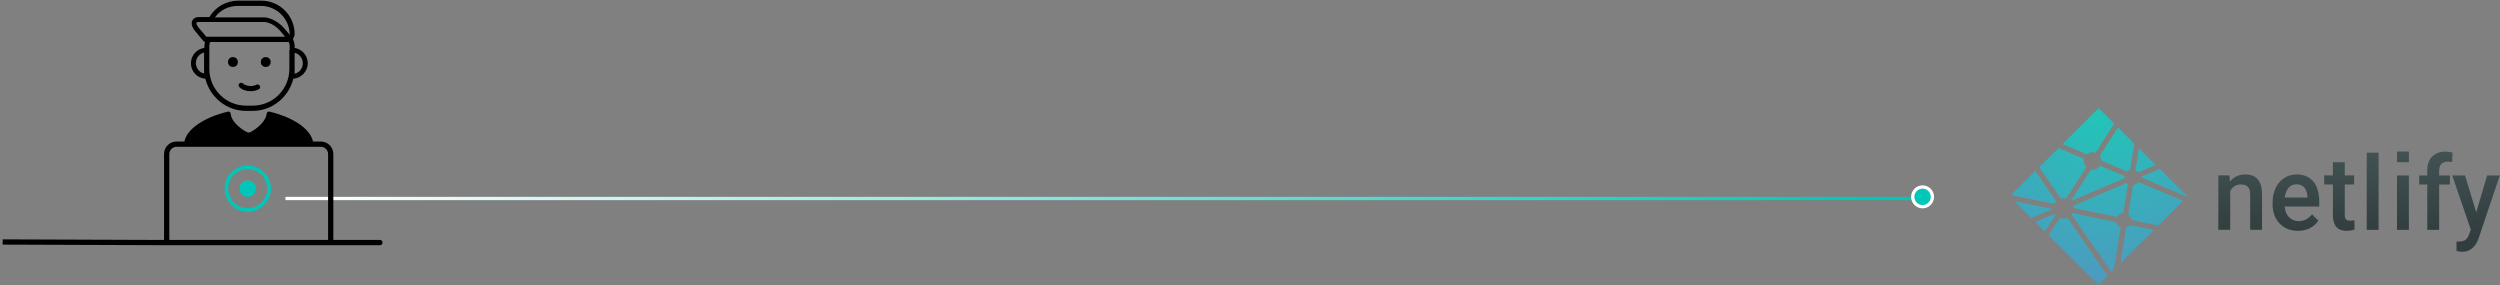 <?xml version="1.0" encoding="UTF-8"?>
<svg width="762px" height="87px" viewBox="0 0 762 87" version="1.1" xmlns="http://www.w3.org/2000/svg" xmlns:xlink="http://www.w3.org/1999/xlink">
    <rect x="0" y="0" width="762" height="87" fill="#808080" stroke="none"/>
    <!-- Generator: Sketch 41.2 (35397) - http://www.bohemiancoding.com/sketch -->
    <title>netlify</title>
    <desc>Created with Sketch.</desc>
    <defs>
        <radialGradient cx="50%" cy="0%" fx="50%" fy="0%" r="100%" id="radialGradient-1">
            <stop stop-color="#20C6B7" offset="0%"></stop>
            <stop stop-color="#4D9ABF" offset="100%"></stop>
        </radialGradient>
        <linearGradient x1="67.028%" y1="84.714%" x2="67.028%" y2="0%" id="linearGradient-2">
            <stop stop-color="#313D3E" offset="0%"></stop>
            <stop stop-color="#425253" offset="100%"></stop>
        </linearGradient>
        <linearGradient x1="100%" y1="50%" x2="0%" y2="50%" id="linearGradient-3">
            <stop stop-color="#00C7B7" offset="2.66%"></stop>
            <stop stop-color="#FFFFFF" offset="98.68%"></stop>
        </linearGradient>
    </defs>
    <g id="**Mockups" stroke="none" stroke-width="1" fill="none" fill-rule="evenodd">
        <g id="netlify">
            <g transform="translate(613, 33)" id="logo-v1-01">
                <g transform="translate(0.053, 0)">
                    <g id="Layer_1">
                        <g id="Page-1_1_">
                            <g id="logo">
                                <g id="Page-1">
                                    <g id="logo-text-dark_jm">
                                        <path d="M37.866,19.01 C38.14,19.146 38.368,19.327 38.551,19.53 C38.574,19.553 38.574,19.553 38.597,19.553 L38.619,19.553 L43.872,17.315 C43.895,17.292 43.918,17.27 43.918,17.247 C43.918,17.225 43.918,17.202 43.895,17.179 L38.985,12.319 C38.962,12.297 38.939,12.297 38.939,12.297 L38.916,12.297 C38.893,12.297 38.871,12.319 38.871,12.365 L37.797,18.942 C37.82,18.965 37.843,19.01 37.866,19.01 Z M26.972,14.602 C27.223,14.987 27.383,15.439 27.429,15.891 C27.429,15.913 27.452,15.936 27.474,15.959 L35.285,19.281 L35.308,19.281 C35.331,19.281 35.354,19.281 35.354,19.259 C35.582,19.078 35.856,18.942 36.153,18.852 C36.176,18.852 36.199,18.829 36.199,18.784 L37.477,10.85 C37.477,10.827 37.477,10.805 37.455,10.782 L32.567,5.922 C32.544,5.9 32.544,5.9 32.522,5.9 C32.499,5.9 32.476,5.922 32.476,5.945 L26.972,14.489 C26.949,14.535 26.949,14.58 26.972,14.602 Z M53.647,26.831 L45.265,18.513 C45.242,18.49 45.22,18.49 45.22,18.49 L45.197,18.49 L39.51,20.909 C39.487,20.932 39.464,20.954 39.464,20.977 C39.464,20.999 39.487,21.045 39.51,21.045 L53.533,26.99 L53.556,26.99 C53.578,26.99 53.601,26.99 53.601,26.967 L53.647,26.922 C53.693,26.922 53.693,26.854 53.647,26.831 Z M52.254,28.188 L38.802,22.491 L38.779,22.491 C38.756,22.491 38.734,22.491 38.711,22.514 C38.345,23.011 37.797,23.328 37.158,23.418 C37.135,23.418 37.089,23.441 37.089,23.486 L35.65,32.324 C35.65,32.347 35.65,32.369 35.673,32.392 C36.176,32.776 36.473,33.341 36.541,33.974 C36.541,34.019 36.564,34.042 36.61,34.042 L44.74,35.737 L44.763,35.737 C44.786,35.737 44.809,35.737 44.809,35.715 L52.254,28.323 C52.277,28.301 52.277,28.278 52.277,28.255 C52.277,28.233 52.277,28.21 52.254,28.188 Z M34.44,20.638 L27.086,17.518 L27.063,17.518 C27.04,17.518 27.018,17.541 26.995,17.564 C26.492,18.332 25.647,18.784 24.734,18.784 C24.597,18.784 24.46,18.762 24.3,18.739 L24.277,18.739 C24.254,18.739 24.231,18.762 24.208,18.784 L18.156,28.165 C18.133,28.188 18.133,28.233 18.156,28.255 C18.179,28.278 18.202,28.278 18.225,28.278 L18.248,28.278 L34.394,21.384 C34.417,21.361 34.44,21.338 34.44,21.316 L34.44,21.225 L34.44,21.112 C34.44,20.977 34.463,20.841 34.486,20.728 C34.486,20.683 34.463,20.66 34.44,20.638 Z M43.301,37.048 L36.153,35.579 L36.13,35.579 C36.107,35.579 36.084,35.602 36.061,35.602 C35.787,35.941 35.445,36.212 35.034,36.37 C35.011,36.37 34.988,36.415 34.988,36.438 L33.275,46.972 C33.275,47.017 33.298,47.039 33.321,47.062 L33.367,47.062 C33.389,47.062 33.412,47.062 33.412,47.039 L43.324,37.207 C43.347,37.184 43.347,37.161 43.347,37.139 C43.347,37.071 43.324,37.048 43.301,37.048 Z M33.321,36.325 C32.636,36.054 32.133,35.443 31.951,34.743 C31.951,34.72 31.928,34.698 31.882,34.675 L18.636,31.94 C18.636,31.94 18.636,31.94 18.613,31.94 C18.59,31.94 18.567,31.962 18.545,31.985 C18.476,32.098 18.43,32.188 18.362,32.279 C18.339,32.302 18.339,32.347 18.362,32.369 L30.42,49.82 C30.443,49.842 30.443,49.842 30.466,49.842 C30.489,49.842 30.512,49.842 30.512,49.82 L31.243,49.096 C31.243,49.074 31.265,49.074 31.265,49.051 L33.321,36.393 C33.367,36.393 33.367,36.348 33.321,36.325 Z M18.91,30.335 C18.91,30.38 18.933,30.403 18.979,30.403 L32.111,33.115 L32.133,33.115 C32.156,33.115 32.179,33.093 32.202,33.07 C32.59,32.392 33.275,31.94 34.052,31.895 C34.097,31.895 34.12,31.872 34.12,31.827 L35.536,23.124 C35.536,23.102 35.536,23.056 35.491,23.056 C35.399,22.989 35.308,22.921 35.194,22.808 C35.171,22.785 35.148,22.785 35.148,22.785 L35.125,22.785 L18.887,29.725 C18.842,29.747 18.842,29.77 18.842,29.815 C18.864,29.996 18.91,30.154 18.91,30.335 Z M13.406,32.528 C13.338,32.437 13.269,32.347 13.2,32.234 C13.178,32.211 13.155,32.189 13.132,32.189 L13.109,32.189 L7.445,34.607 C7.422,34.607 7.4,34.63 7.4,34.652 C7.4,34.675 7.4,34.698 7.422,34.72 L10.186,37.455 C10.209,37.478 10.232,37.478 10.232,37.478 C10.254,37.478 10.277,37.455 10.3,37.433 L13.429,32.573 C13.429,32.573 13.429,32.55 13.406,32.528 Z M17.151,33.409 C17.129,33.387 17.106,33.364 17.083,33.364 L17.06,33.364 C16.649,33.545 16.238,33.635 15.804,33.635 C15.461,33.635 15.142,33.59 14.799,33.477 L14.776,33.477 C14.753,33.477 14.731,33.5 14.708,33.522 L11.419,38.631 L11.396,38.653 C11.373,38.676 11.373,38.721 11.396,38.744 L26.515,53.73 C26.538,53.753 26.561,53.753 26.561,53.753 C26.584,53.753 26.606,53.753 26.606,53.73 L29.256,51.086 C29.279,51.063 29.279,51.018 29.256,50.995 L17.151,33.409 Z M15.028,27.509 C15.05,27.532 15.073,27.555 15.096,27.555 L15.119,27.555 C15.347,27.509 15.598,27.464 15.827,27.464 C16.078,27.464 16.352,27.509 16.603,27.577 L16.626,27.577 C16.649,27.577 16.672,27.555 16.695,27.532 L22.815,18.038 C22.838,18.016 22.838,17.97 22.815,17.948 C22.336,17.451 22.062,16.795 22.062,16.094 C22.062,15.891 22.085,15.687 22.13,15.484 C22.13,15.439 22.107,15.416 22.085,15.394 C21.308,15.054 14.434,12.161 14.434,12.139 L14.411,12.139 C14.388,12.139 14.365,12.139 14.365,12.161 L8.541,17.948 C8.519,17.97 8.519,18.016 8.541,18.038 L15.028,27.509 Z M15.69,10.963 C15.69,10.963 22.633,13.902 22.929,14.037 L22.952,14.037 C22.975,14.037 22.975,14.037 22.998,14.015 C23.478,13.63 24.094,13.404 24.711,13.404 C25.008,13.404 25.305,13.45 25.602,13.54 L25.624,13.54 C25.647,13.54 25.67,13.517 25.693,13.495 L31.334,4.747 C31.357,4.724 31.357,4.679 31.334,4.656 L26.652,0.023 C26.629,0 26.629,0 26.606,0 C26.584,0 26.561,0 26.561,0.023 L15.69,10.827 C15.667,10.85 15.667,10.873 15.667,10.895 C15.644,10.94 15.667,10.94 15.69,10.963 Z M12.995,29.16 C13.018,29.16 13.041,29.137 13.063,29.114 C13.2,28.843 13.406,28.594 13.612,28.368 C13.634,28.346 13.634,28.301 13.612,28.278 C13.543,28.188 7.354,19.236 7.354,19.214 C7.331,19.191 7.331,19.191 7.285,19.168 C7.263,19.168 7.24,19.168 7.24,19.191 L0.023,26.334 C0,26.357 0,26.379 0,26.402 C0,26.424 0.023,26.447 0.069,26.447 L12.995,29.16 C12.972,29.16 12.972,29.16 12.995,29.16 Z M12.401,30.719 C12.401,30.674 12.378,30.651 12.333,30.651 L1.119,28.323 C1.119,28.323 1.119,28.323 1.096,28.323 C1.073,28.323 1.051,28.346 1.028,28.368 C1.005,28.391 1.028,28.436 1.051,28.459 L6.052,33.432 C6.075,33.454 6.098,33.454 6.098,33.454 L6.121,33.454 L12.333,30.81 C12.378,30.764 12.401,30.742 12.401,30.719 Z" id="Combined-Shape" fill="url(#radialGradient-1)"></path>
                                        <path d="M108.328,13.529 L111.946,13.529 L111.946,37.063 L108.328,37.063 L108.328,13.529 Z M71.307,20.169 C69.362,20.169 67.801,20.914 66.603,22.382 L66.489,20.462 L63.097,20.462 L63.097,37.04 L66.716,37.04 L66.716,25.25 C67.439,23.895 68.525,23.218 69.972,23.218 C70.967,23.218 71.691,23.466 72.143,23.986 C72.596,24.482 72.799,25.273 72.799,26.312 L72.799,37.04 L76.418,37.04 L76.418,26.086 C76.372,22.156 74.676,20.169 71.307,20.169 Z M86.934,20.169 C85.554,20.169 84.31,20.53 83.18,21.253 C82.049,21.976 81.189,22.992 80.556,24.302 C79.946,25.612 79.629,27.08 79.629,28.729 L79.629,29.18 C79.629,31.642 80.353,33.63 81.777,35.12 C83.202,36.611 85.057,37.356 87.363,37.356 C88.698,37.356 89.919,37.085 91.004,36.543 C92.09,36.001 92.949,35.233 93.583,34.239 L91.638,32.32 C90.597,33.697 89.24,34.397 87.59,34.397 C86.414,34.397 85.418,33.991 84.65,33.2 C83.858,32.41 83.428,31.326 83.315,29.948 L93.854,29.948 L93.854,28.457 C93.854,25.815 93.243,23.782 92.067,22.337 C90.824,20.891 89.127,20.169 86.934,20.169 Z M90.236,27.215 L83.338,27.215 C83.496,25.928 83.903,24.934 84.514,24.234 C85.125,23.511 85.939,23.173 86.934,23.173 C87.929,23.173 88.72,23.489 89.286,24.121 C89.851,24.753 90.168,25.702 90.258,26.944 L90.258,27.215 L90.236,27.215 Z M101.996,33.855 C101.747,33.584 101.634,33.11 101.634,32.478 L101.634,23.218 L104.483,23.218 L104.483,20.462 L101.634,20.462 L101.634,16.442 L98.015,16.442 L98.015,20.462 L95.369,20.462 L95.369,23.218 L98.015,23.218 L98.015,32.613 C98.015,35.775 99.418,37.356 102.199,37.356 C102.968,37.356 103.76,37.243 104.596,36.995 L104.596,34.104 C104.167,34.217 103.737,34.262 103.33,34.262 C102.674,34.284 102.244,34.149 101.996,33.855 Z M117.555,20.485 L121.174,20.485 L121.174,37.063 L117.555,37.063 L117.555,20.485 Z M141.708,31.732 L138.293,20.485 L134.381,20.485 L140.057,36.972 L139.537,38.395 C139.266,39.208 138.904,39.773 138.429,40.112 C137.977,40.45 137.276,40.631 136.371,40.631 L135.693,40.586 L135.693,43.477 C136.326,43.657 136.914,43.748 137.434,43.748 C139.786,43.748 141.46,42.347 142.455,39.569 L148.877,20.485 L145.01,20.485 L141.708,31.732 Z M128.275,14.703 C127.28,15.697 126.782,17.12 126.782,18.972 L126.782,20.485 L124.317,20.485 L124.317,23.24 L126.782,23.24 L126.782,37.063 L130.401,37.063 L130.401,23.24 L133.68,23.24 L133.68,20.485 L130.401,20.485 L130.401,19.017 C130.401,17.187 131.26,16.284 133.001,16.284 C133.522,16.284 133.996,16.329 134.381,16.397 L134.471,13.483 C133.748,13.303 133.092,13.212 132.436,13.212 C130.672,13.19 129.27,13.709 128.275,14.703 Z M121.174,13.19 L121.174,16.442 L117.555,16.442 L117.555,13.19 L121.174,13.19 Z" id="Combined-Shape" fill="url(#linearGradient-2)"></path>
                                    </g>
                                </g>
                            </g>
                        </g>
                    </g>
                </g>
            </g>
            <polygon id="Path-2" fill="url(#linearGradient-3)" points="87 61 584.674 61 584.674 60 87 60"></polygon>
            <g id="Group-2">
                <g id="noun_512525_cc">
                    <g id="Group">
                        <circle id="Oval" fill="#000000" cx="71" cy="18.9" r="1.5"></circle>
                        <circle id="Oval" fill="#000000" cx="81" cy="18.9" r="1.5"></circle>
                        <path d="M62.2,14.6 C59.9,15 58.2,16.9 58.2,19.3 C58.2,21.8 60.1,23.8 62.6,24 C64,29.6 69,33.8 75,33.8 L77,33.8 C83,33.8 88,29.6 89.4,24 C91.8,23.8 93.8,21.8 93.8,19.3 C93.8,16.9 92.1,15 89.8,14.6 L89.8,14 C89.8,13.3 89.6,12.6 89.3,11.9 C89.3,11.9 89.3,11.9 89.3,11.8 C89.6,11.4 89.8,10.9 89.8,10.4 C89.8,4.7 85.2,0.2 79.6,0.2 L72.6,0.2 C68.9,0.2 65.6,2.2 63.8,5.2 L60.6,5.2 C59.3,5.2 58.8,5.9 58.6,6.3 C58.2,7.2 58.5,8.3 59.5,9.5 L62,12.5 C62.1,12.6 62.3,12.7 62.5,12.8 C62.4,13.2 62.3,13.6 62.3,14.1 L62.3,14.6 L62.2,14.6 Z M62.2,21 L62.2,22.4 C60.8,22.1 59.7,20.8 59.7,19.2 C59.7,17.6 60.8,16.4 62.2,16 L62.2,21 L62.2,21 Z M89.8,21 L89.8,16.1 C91.2,16.4 92.3,17.7 92.3,19.3 C92.3,20.9 91.2,22.1 89.8,22.5 L89.8,21 L89.8,21 Z M88.2,15.2 L88.2,21 C88.2,27.2 83.2,32.2 77,32.2 L75,32.2 C68.8,32.2 63.8,27.2 63.8,21 L63.8,15.2 L63.8,14 C63.8,13.6 63.9,13.1 64.1,12.8 L64.6,12.8 L87.6,12.8 L88,12.8 C88.2,13.2 88.3,13.6 88.3,14 L88.3,15.2 L88.2,15.2 Z M72.5,1.8 L79.5,1.8 C84.3,1.8 88.3,5.7 88.3,10.6 L88.3,10.6 L86.6,8.6 C85.1,6.8 82.4,5.3 80.5,5.3 L65.5,5.3 C67.1,3.1 69.6,1.8 72.5,1.8 L72.5,1.8 Z M62.3,10.5 L60.6,8.5 C59.9,7.7 59.8,7.1 59.9,6.9 C60,6.8 60.2,6.7 60.5,6.7 L63,6.7 L63.8,6.7 L64.6,6.7 L80.5,6.7 C81.9,6.7 84,7.8 85.2,9.2 C85.3,9.3 85.3,9.3 85.4,9.4 L86.9,11.2 L86.7,11.2 L65.3,11.2 L64.5,11.2 L63.2,11.2 L63.2,11.2 L63.2,11.2 L62.9,11.2 L62.3,10.5 L62.3,10.5 Z" id="Shape" fill="#000000"></path>
                        <path d="M101.6,73.141 L101.6,46.941 C101.6,44.841 99.9,43.141 97.8,43.141 L95.4,43.141 C94.6,39.341 89.6,35.841 82.2,34.041 C82,33.941 81.8,34.041 81.6,34.141 C81.4,34.241 81.3,34.441 81.3,34.641 C80.9,37.741 76.6,40.341 75.8,40.441 C75,40.341 70.6,37.741 70.3,34.641 C70.3,34.441 70.2,34.241 70,34.141 C69.8,34.041 69.6,33.941 69.4,34.041 C62,35.841 57,39.341 56.2,43.141 L53.8,43.141 C51.7,43.141 50,44.841 50,46.941 L50,73.141 L0.819,72.958 L0.819,73.758 L0.819,74.558 L50.8,74.741 L100.8,74.741 L115.8,74.741 C116.2,74.741 116.6,74.441 116.6,73.941 C116.6,73.441 116.2,73.141 115.8,73.141 L101.6,73.141 Z M100,73.141 L51.6,73.141 L51.6,46.941 C51.6,45.741 52.6,44.741 53.8,44.741 L56,44.741 L56.8,44.741 L57.6,44.741 L94.1,44.741 L94.8,44.741 L95.6,44.741 L97.8,44.741 C99,44.741 100,45.741 100,46.941 L100,73.141 L100,73.141 Z" id="Shape" fill="#000000"></path>
                        <circle id="Oval" fill="#00C7B7" cx="75.5" cy="57.5" r="2.5"></circle>
                        <circle id="Oval-Copy" stroke="#FFFFFF" fill="#00C7B7" cx="586" cy="60" r="3"></circle>
                        <circle id="Oval-Copy-3" stroke="#00C7B7" cx="75.5" cy="57.5" r="6.5"></circle>
                        <circle id="Oval-Copy-8" stroke="#00C7B7" cx="75.5" cy="57.5" r="6.5"></circle>
                        <path d="M78.2,25.8 C76.9,26.5 75,26.3 74,25.4 C73.7,25.1 73.2,25.2 72.9,25.5 C72.6,25.8 72.7,26.3 73,26.6 C73.8,27.4 75.1,27.8 76.4,27.8 C77.3,27.8 78.1,27.6 78.9,27.2 C79.3,27 79.4,26.6 79.2,26.2 C79,25.8 78.5,25.6 78.2,25.8 L78.2,25.8 Z" id="Shape" fill="#000000"></path>
                    </g>
                </g>
            </g>
        </g>
    </g>
</svg>